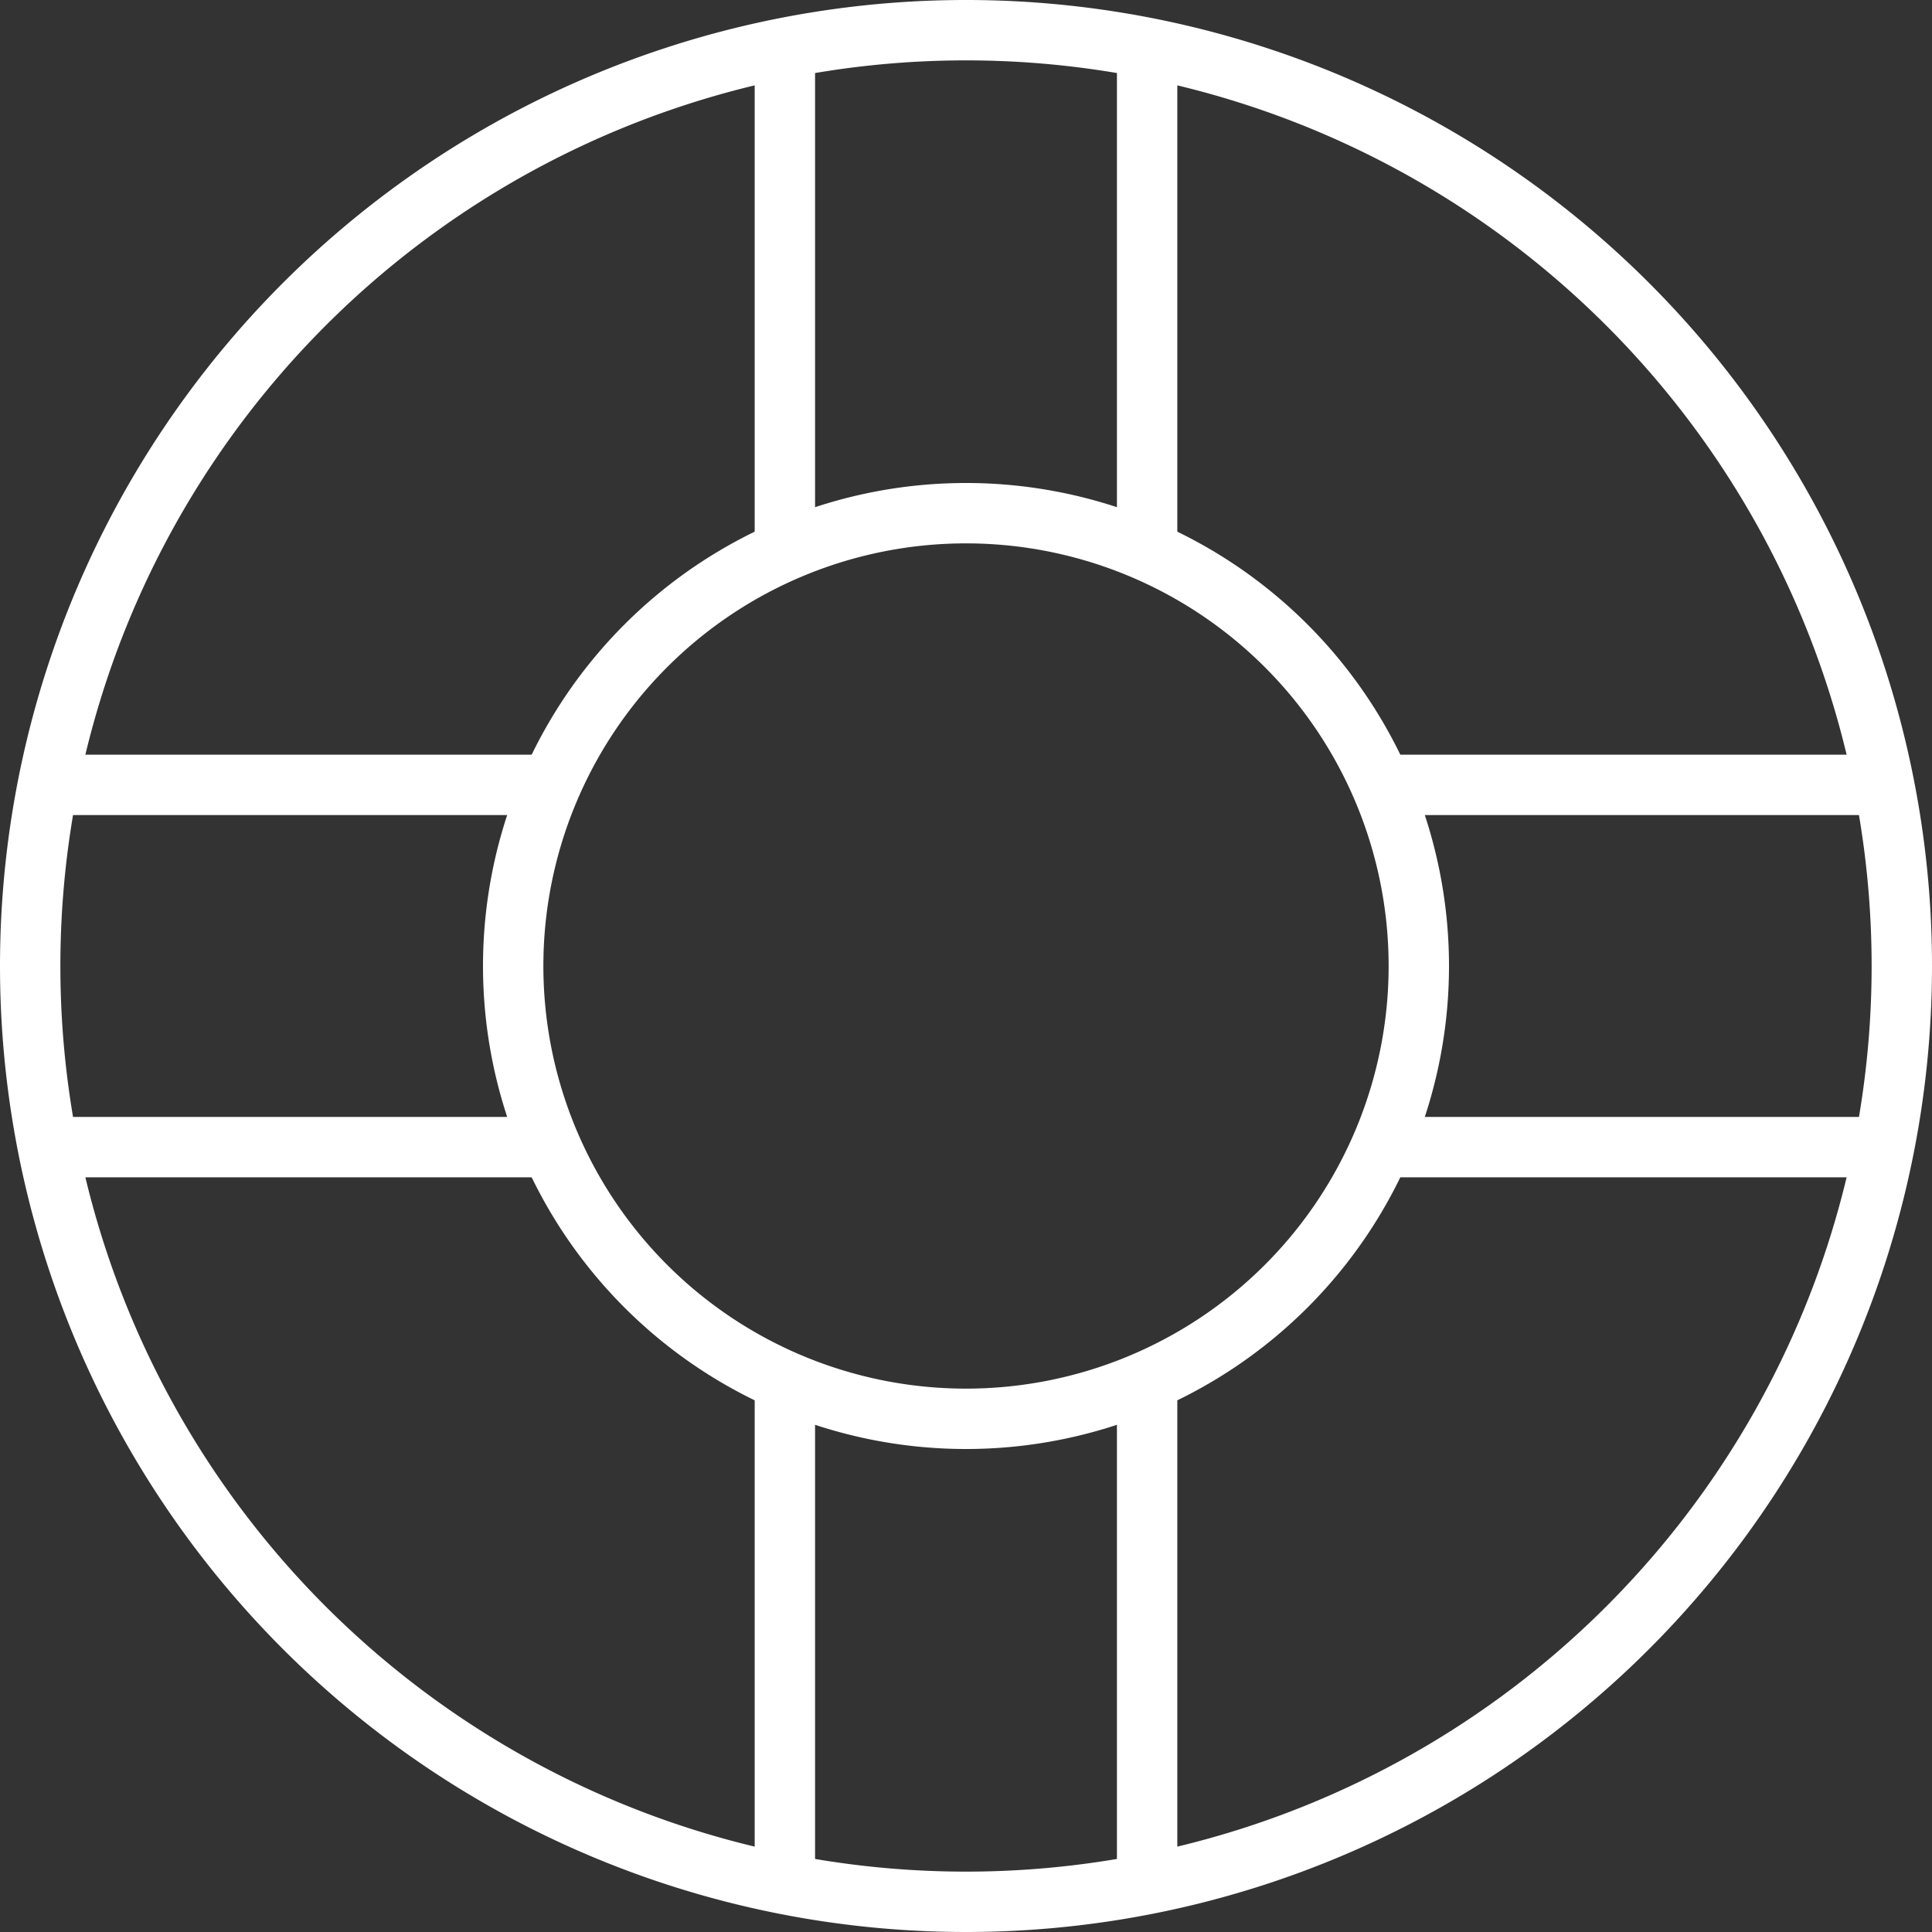 <svg xmlns="http://www.w3.org/2000/svg" width="64" height="64" stroke="#fff"><rect width="100%" height="100%" fill="#333333" stroke="none"/><path fill="none" stroke-width="2" stroke-miterlimit="10" d="M1 32a31 31 0 1 1 62 0 31 31 0 1 1-62 0" stroke-dasharray="195,197"/><path fill="none" stroke-width="2" stroke-miterlimit="10" d="M17 32a15 15 0 1 1 30 0 15 15 0 1 1-30 0" stroke-dasharray="95,97"/><path fill="none" stroke-width="2" stroke-miterlimit="10" d="M26 18V1m12 17V1M26 63V46m12 17V46m8-20h17M46 38h17M1 26h17M1 38h17" stroke-dasharray="17,19"/></svg>